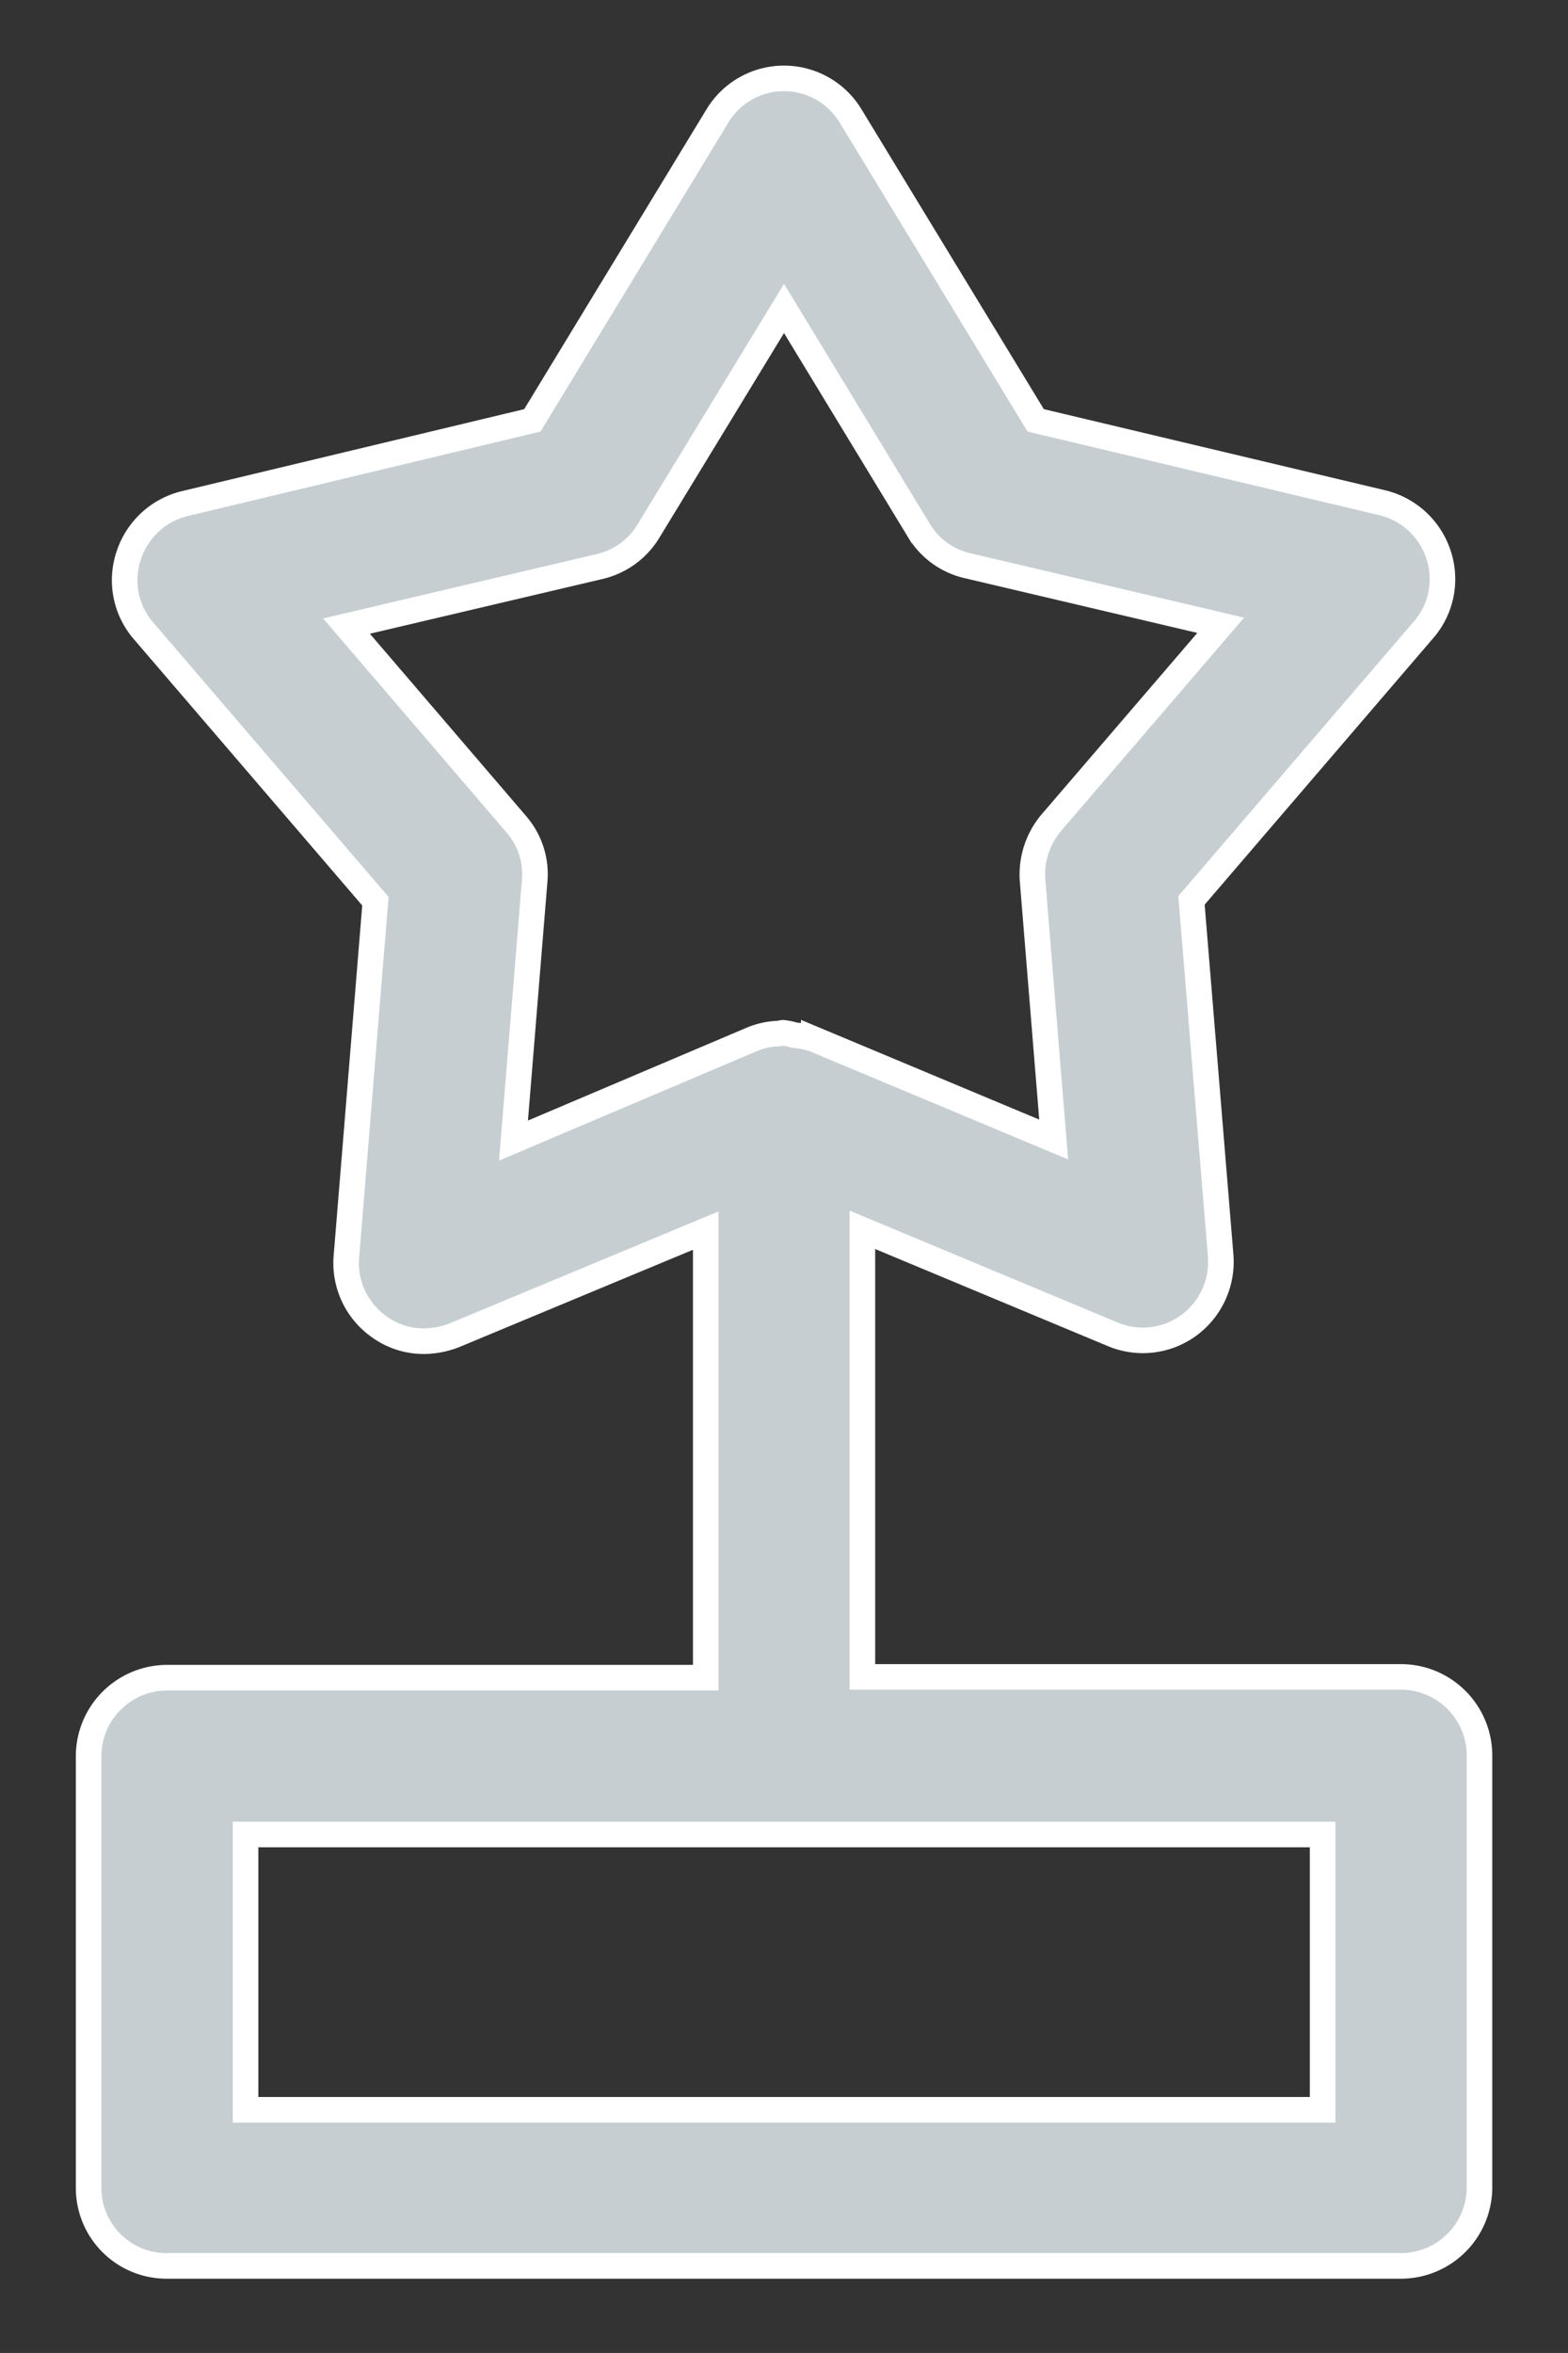 <svg xmlns="http://www.w3.org/2000/svg" xmlns:xlink="http://www.w3.org/1999/xlink" width="30.667" height="46" viewBox="0 0 30.667 46">
  <rect x="0" y="0" width="30.667" height="46" fill="#333333" stroke="none"/>
  <defs>
    <clipPath id="clip-path">
      <rect id="Rectangle_32" data-name="Rectangle 32" width="30.667" height="46" transform="translate(6 1.05)" fill="#c6ced2"/>
    </clipPath>
  </defs>
  <g id="fetured-products-icon" transform="translate(-6 -1.05)" clip-path="url(#clip-path)">
    <g id="Group_124" data-name="Group 124" transform="translate(7.733 2.583)">
      <path id="Path_147" data-name="Path 147" d="M8.663,44.815H32.8a1.538,1.538,0,0,0,1.533-1.533V34.833A1.538,1.538,0,0,0,32.8,33.3H22.264v-8.74L27.155,26.6a1.521,1.521,0,0,0,1.487-.169,1.541,1.541,0,0,0,.629-1.365L28.7,18.119l4.539-5.29a1.51,1.51,0,0,0,.291-1.472,1.533,1.533,0,0,0-1.1-1.012l-6.777-1.61L22.034,2.786a1.522,1.522,0,0,0-2.607,0L15.809,8.735,9.016,10.361a1.533,1.533,0,0,0-1.1,1.012A1.51,1.51,0,0,0,8.2,12.845l4.539,5.29-.567,6.946a1.524,1.524,0,0,0,.629,1.365,1.483,1.483,0,0,0,.9.291,1.667,1.667,0,0,0,.6-.123L19.2,24.575v8.74H8.663A1.538,1.538,0,0,0,7.13,34.848V43.3A1.525,1.525,0,0,0,8.663,44.815Zm6.777-22,.414-5.075a1.485,1.485,0,0,0-.368-1.119l-3.312-3.864,4.953-1.165a1.516,1.516,0,0,0,.951-.69l2.653-4.355,2.637,4.339a1.5,1.5,0,0,0,.951.69l4.953,1.165L25.959,16.6a1.572,1.572,0,0,0-.368,1.119l.414,5.075-4.692-1.963h0a1.7,1.7,0,0,0-.383-.077,1.074,1.074,0,0,0-.215-.046c-.031,0-.061.015-.092.015a1.5,1.5,0,0,0-.506.107h0ZM10.2,36.381H31.265v5.382H10.2Z" transform="translate(-7.13 -2.05)" fill="#c6ced2" stroke="#fff" stroke-width="0.5"/>
    </g>
  </g>
</svg>
